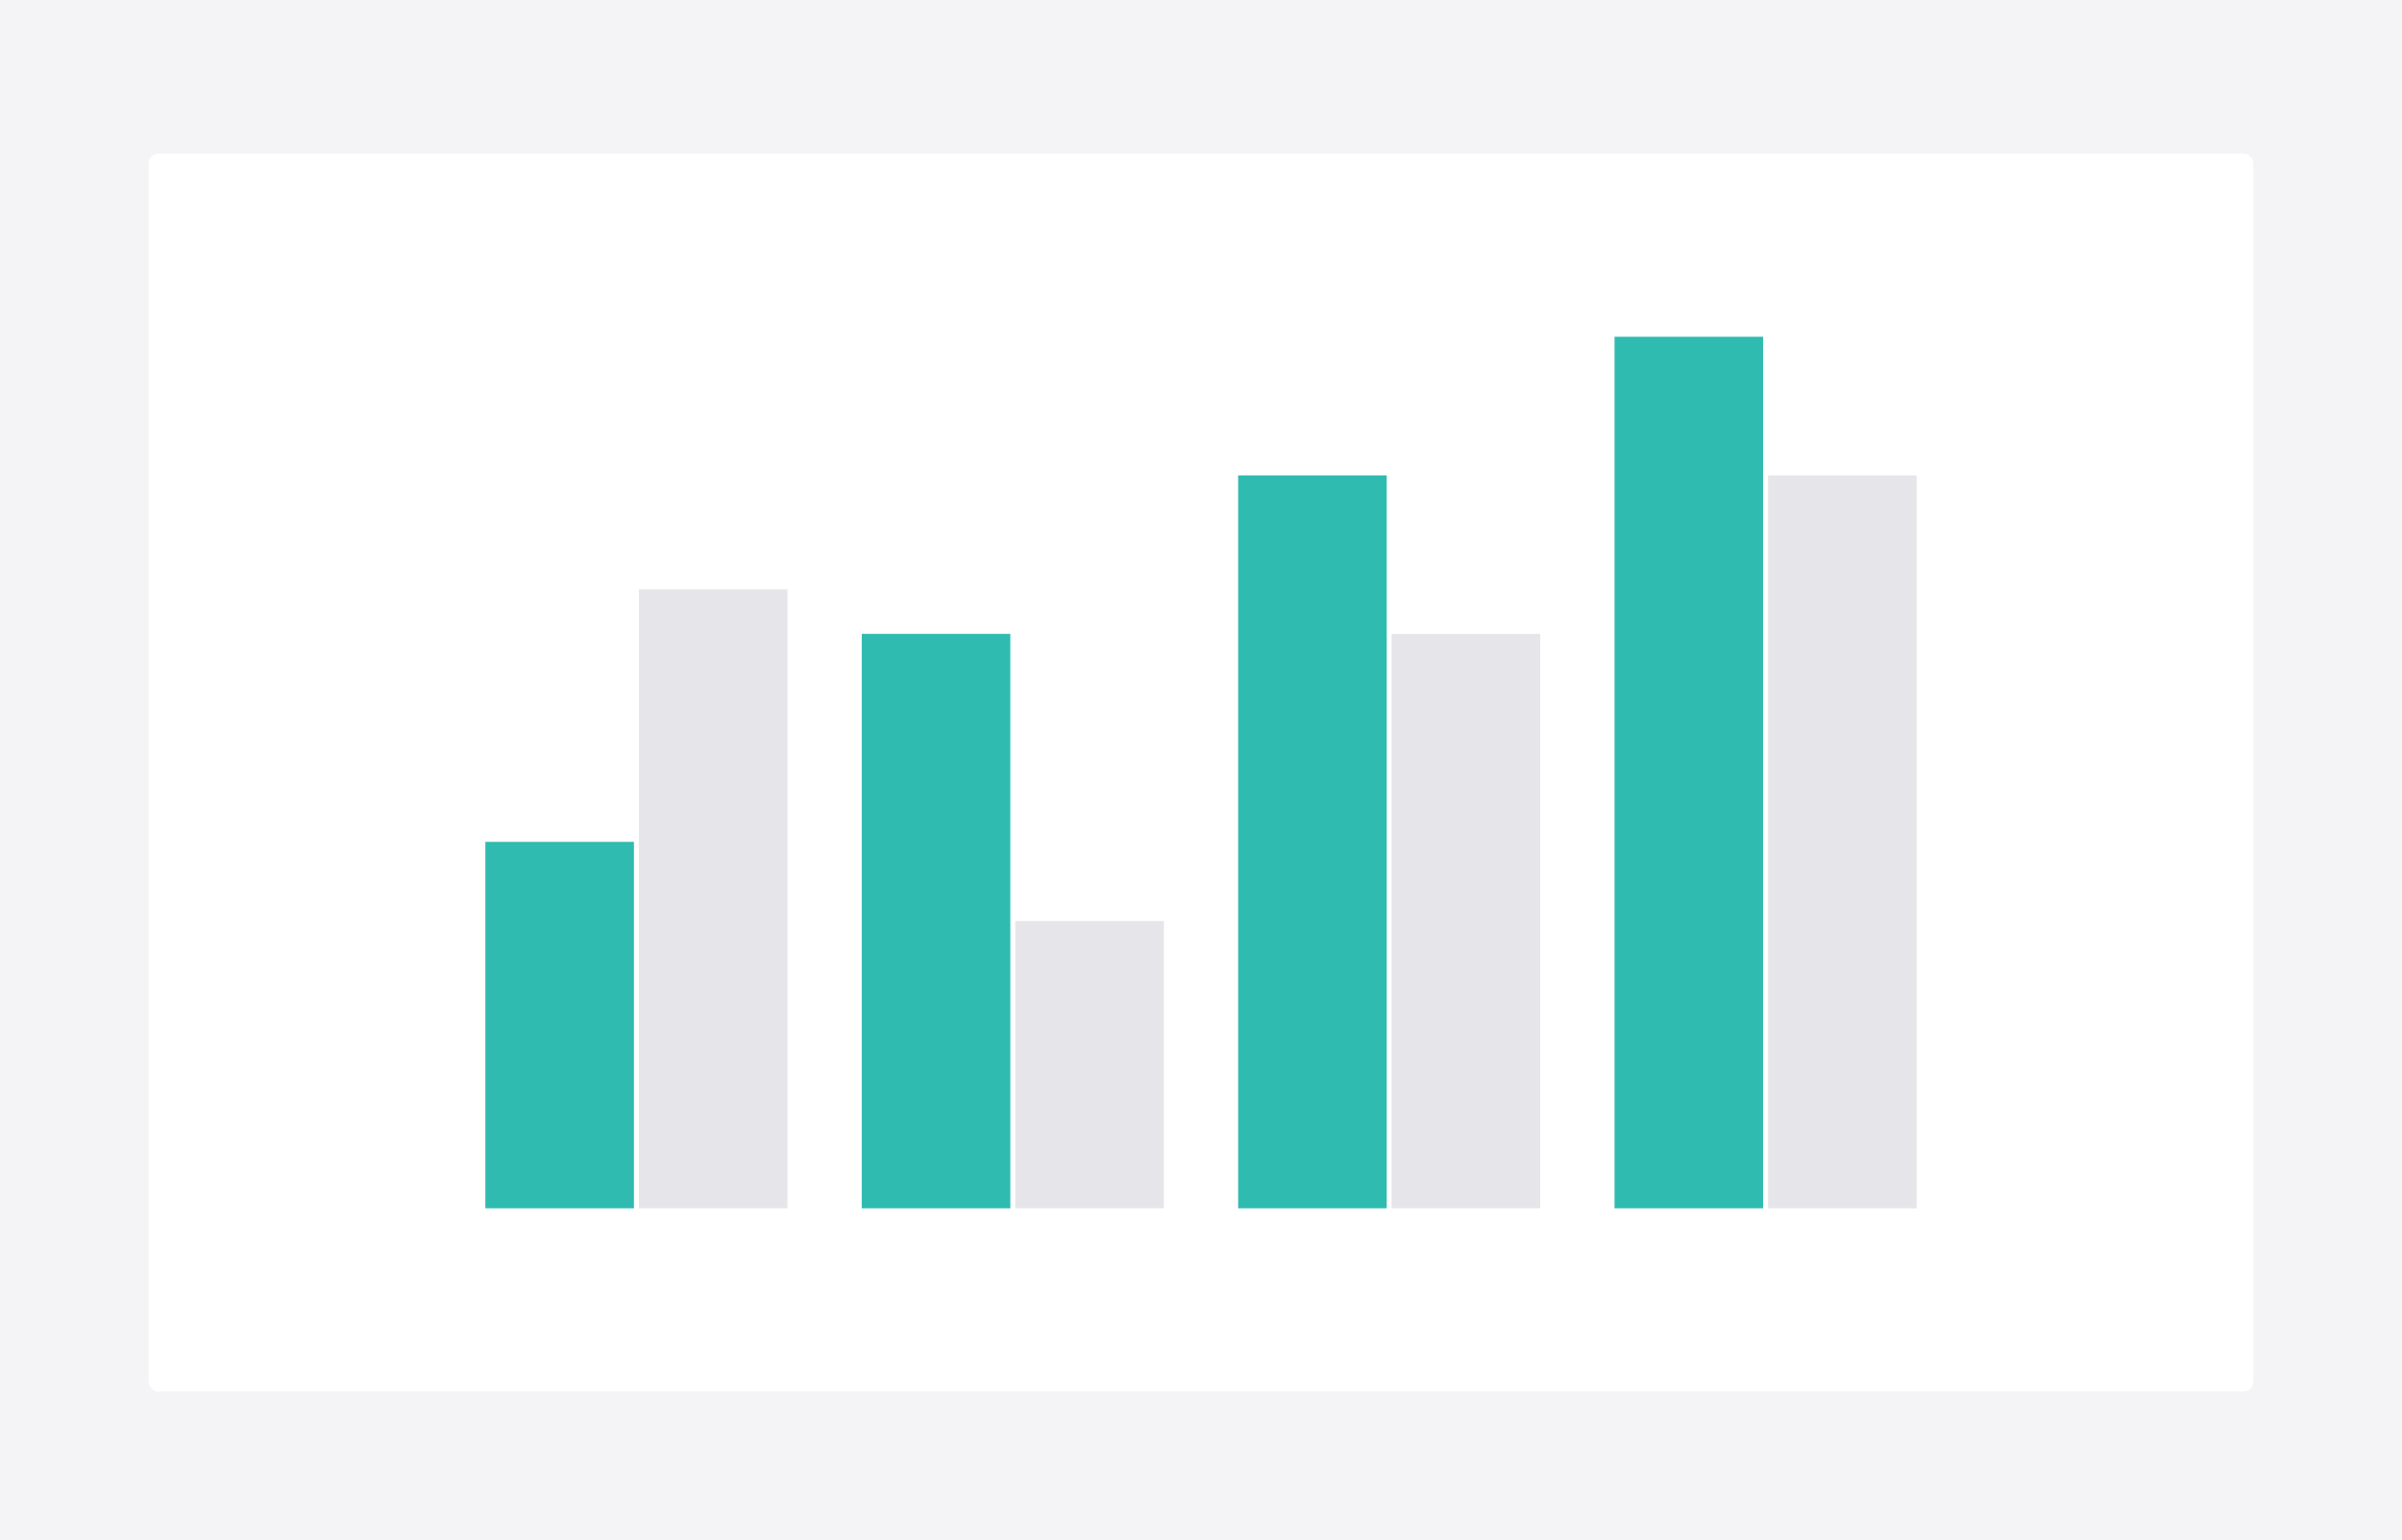 <svg xmlns="http://www.w3.org/2000/svg" xmlns:xlink="http://www.w3.org/1999/xlink" width="485" height="311" viewBox="0 0 485 311">
  <defs>
    <filter id="Card" x="25.5" y="26.5" width="434" height="259" filterUnits="userSpaceOnUse">
      <feOffset dy="1" input="SourceAlpha"/>
      <feGaussianBlur stdDeviation="1.5" result="blur"/>
      <feFlood flood-opacity="0.161"/>
      <feComposite operator="in" in2="blur"/>
      <feComposite in="SourceGraphic"/>
    </filter>
    <clipPath id="clip-grouped_bar_chart">
      <rect width="485" height="311"/>
    </clipPath>
  </defs>
  <g id="grouped_bar_chart" data-name="grouped bar chart" clip-path="url(#clip-grouped_bar_chart)">
    <rect width="485" height="311" fill="#f4f4f6"/>
    <g id="Group_270708" data-name="Group 270708" transform="translate(-799 -292)">
      <g transform="matrix(1, 0, 0, 1, 799, 292)" filter="url(#Card)">
        <rect id="Card-2" data-name="Card" width="425" height="250" rx="2" transform="translate(30 30)" fill="#fff"/>
      </g>
    </g>
    <g id="Group_270713" data-name="Group 270713" transform="translate(167 244) rotate(-90)">
      <rect id="Rectangle_11682" data-name="Rectangle 11682" width="74" height="30" transform="translate(0 -69)" fill="#30bbb1"/>
      <rect id="Rectangle_11683" data-name="Rectangle 11683" width="116" height="30" transform="translate(0 7)" fill="#30bbb1"/>
      <rect id="Rectangle_11684" data-name="Rectangle 11684" width="148" height="30" transform="translate(0 83)" fill="#30bbb1"/>
      <rect id="Rectangle_11685" data-name="Rectangle 11685" width="176" height="30" transform="translate(0 159)" fill="#30bbb1"/>
      <rect id="Rectangle_11689" data-name="Rectangle 11689" width="125" height="30" transform="translate(0 -38)" fill="#e6e6ea"/>
      <rect id="Rectangle_11690" data-name="Rectangle 11690" width="58" height="30" transform="translate(0 38)" fill="#e6e6ea"/>
      <rect id="Rectangle_11691" data-name="Rectangle 11691" width="116" height="30" transform="translate(0 114)" fill="#e6e6ea"/>
      <rect id="Rectangle_11692" data-name="Rectangle 11692" width="148" height="30" transform="translate(0 190)" fill="#e6e6ea"/>
    </g>
  </g>
</svg>
